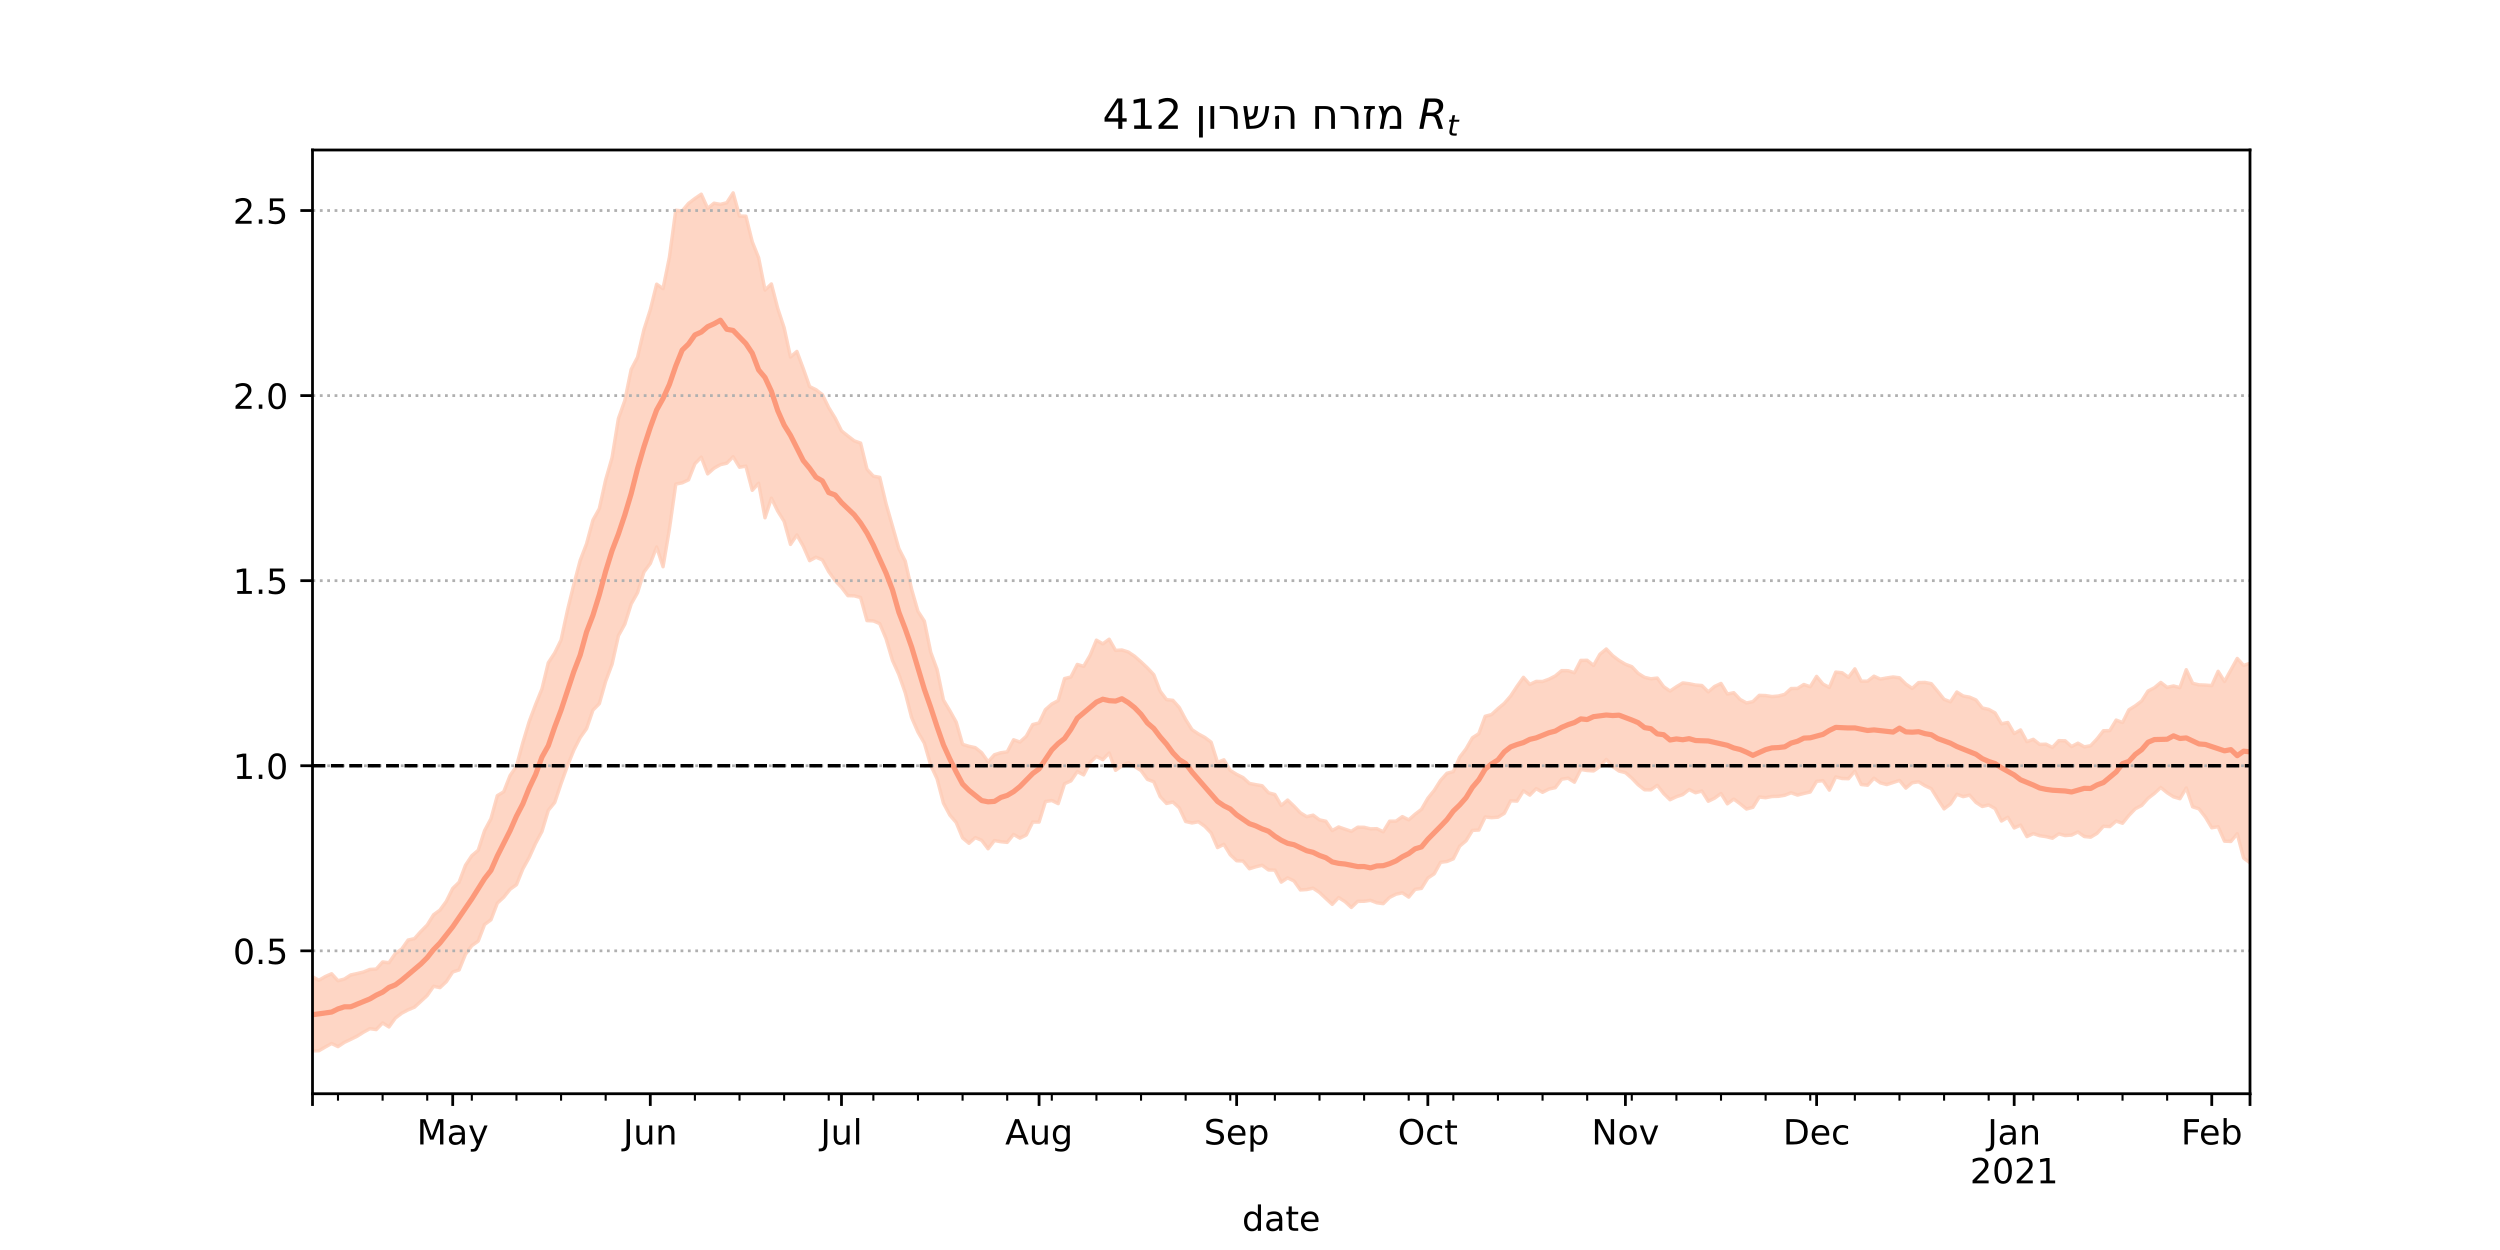 <?xml version="1.0" encoding="utf-8" standalone="no"?>
<!DOCTYPE svg PUBLIC "-//W3C//DTD SVG 1.1//EN"
  "http://www.w3.org/Graphics/SVG/1.1/DTD/svg11.dtd">
<!-- Created with matplotlib (https://matplotlib.org/) -->
<svg height="360pt" version="1.1" viewBox="0 0 720 360" width="720pt" xmlns="http://www.w3.org/2000/svg" xmlns:xlink="http://www.w3.org/1999/xlink">
 <defs>
  <style type="text/css">*{stroke-linecap:butt;stroke-linejoin:round;}</style>
 </defs>
 <g id="figure_1">
  <g id="patch_1">
   <path d="M 0 360 
L 720 360 
L 720 0 
L 0 0 
z
" style="fill:#ffffff;"/>
  </g>
  <g id="axes_1">
   <g id="patch_2">
    <path d="M 90 315 
L 648 315 
L 648 43.2 
L 90 43.2 
z
" style="fill:#ffffff;"/>
   </g>
   <g id="PolyCollection_1">
    <defs>
     <path d="M 90 -57.355 
L 90 -78.697 
L 91.836 -77.665 
L 93.671 -78.751 
L 95.507 -79.554 
L 97.342 -77.555 
L 99.178 -78.023 
L 101.013 -79.21 
L 102.849 -79.614 
L 104.684 -80.052 
L 106.52 -80.798 
L 108.355 -80.907 
L 110.191 -82.953 
L 112.026 -82.734 
L 113.862 -85.386 
L 115.697 -86.669 
L 117.533 -89.267 
L 119.368 -89.668 
L 121.204 -91.74 
L 123.039 -93.591 
L 124.875 -96.55 
L 126.711 -97.889 
L 128.546 -100.408 
L 130.382 -104.123 
L 132.217 -105.908 
L 134.053 -110.787 
L 135.888 -113.554 
L 137.724 -115.111 
L 139.559 -120.776 
L 141.395 -124.191 
L 143.23 -130.846 
L 145.066 -131.957 
L 146.901 -136.63 
L 148.737 -139.312 
L 150.572 -146.086 
L 152.408 -152.164 
L 154.243 -157.073 
L 156.079 -161.579 
L 157.914 -169.121 
L 159.75 -171.935 
L 161.586 -175.66 
L 163.421 -184.181 
L 165.257 -191.647 
L 167.092 -198.58 
L 168.928 -203.373 
L 170.763 -210.201 
L 172.599 -213.494 
L 174.434 -221.806 
L 176.27 -228.178 
L 178.105 -239.437 
L 179.941 -244.614 
L 181.776 -253.586 
L 183.612 -257.113 
L 185.447 -265.024 
L 187.283 -270.756 
L 189.118 -278.154 
L 190.954 -276.865 
L 192.789 -285.898 
L 194.625 -299.445 
L 196.461 -299.244 
L 198.296 -301.417 
L 200.132 -302.82 
L 201.967 -304.068 
L 203.803 -299.977 
L 205.638 -301.473 
L 207.474 -301.141 
L 209.309 -301.608 
L 211.145 -304.445 
L 212.98 -297.779 
L 214.816 -297.727 
L 216.651 -290.349 
L 218.487 -285.75 
L 220.322 -276.465 
L 222.158 -278.22 
L 223.993 -271.144 
L 225.829 -265.593 
L 227.664 -257.18 
L 229.5 -258.783 
L 231.336 -253.849 
L 233.171 -248.653 
L 235.007 -247.763 
L 236.842 -246.34 
L 238.678 -242.589 
L 240.513 -239.597 
L 242.349 -235.917 
L 244.184 -234.433 
L 246.02 -233.035 
L 247.855 -232.387 
L 249.691 -224.863 
L 251.526 -222.858 
L 253.362 -222.524 
L 255.197 -214.859 
L 257.033 -208.463 
L 258.868 -202.003 
L 260.704 -198.41 
L 262.539 -190.291 
L 264.375 -183.93 
L 266.211 -181.114 
L 268.046 -172.16 
L 269.882 -167.151 
L 271.717 -158.364 
L 273.553 -155.315 
L 275.388 -152.016 
L 277.224 -145.619 
L 279.059 -145.06 
L 280.895 -144.669 
L 282.73 -143.203 
L 284.566 -140.595 
L 286.401 -142.635 
L 288.237 -143.206 
L 290.072 -143.455 
L 291.908 -146.935 
L 293.743 -146.29 
L 295.579 -147.965 
L 297.414 -151.328 
L 299.25 -151.783 
L 301.086 -155.622 
L 302.921 -157.235 
L 304.757 -158.23 
L 306.592 -164.571 
L 308.428 -165.026 
L 310.263 -168.641 
L 312.099 -168.099 
L 313.934 -171.214 
L 315.77 -175.627 
L 317.605 -174.573 
L 319.441 -175.903 
L 321.276 -172.68 
L 323.112 -172.797 
L 324.947 -172.221 
L 326.783 -170.987 
L 328.618 -169.371 
L 330.454 -167.644 
L 332.289 -165.686 
L 334.125 -160.924 
L 335.961 -158.506 
L 337.796 -158.294 
L 339.632 -156.223 
L 341.467 -152.772 
L 343.303 -149.85 
L 345.138 -148.621 
L 346.974 -147.63 
L 348.809 -146.246 
L 350.645 -140.428 
L 352.48 -141.169 
L 354.316 -138.114 
L 356.151 -136.979 
L 357.987 -136.065 
L 359.822 -134.374 
L 361.658 -134.014 
L 363.493 -133.709 
L 365.329 -131.674 
L 367.164 -131.181 
L 369 -128.028 
L 370.836 -129.576 
L 372.671 -127.828 
L 374.507 -125.911 
L 376.342 -124.791 
L 378.178 -125.232 
L 380.013 -123.876 
L 381.849 -123.479 
L 383.684 -120.798 
L 385.52 -121.834 
L 387.355 -121.204 
L 389.191 -120.578 
L 391.026 -121.762 
L 392.862 -121.735 
L 394.697 -121.285 
L 396.533 -121.339 
L 398.368 -120.445 
L 400.204 -123.488 
L 402.039 -123.49 
L 403.875 -124.81 
L 405.711 -123.882 
L 407.546 -125.488 
L 409.382 -126.903 
L 411.217 -130.084 
L 413.053 -132.361 
L 414.888 -135.252 
L 416.724 -137.304 
L 418.559 -137.77 
L 420.395 -141.917 
L 422.23 -144.33 
L 424.066 -147.521 
L 425.901 -148.693 
L 427.737 -153.713 
L 429.572 -154.197 
L 431.408 -155.903 
L 433.243 -157.436 
L 435.079 -159.555 
L 436.914 -162.35 
L 438.75 -164.925 
L 440.586 -162.89 
L 442.421 -163.756 
L 444.257 -163.722 
L 446.092 -164.38 
L 447.928 -165.321 
L 449.763 -166.853 
L 451.599 -166.835 
L 453.434 -166.251 
L 455.27 -169.799 
L 457.105 -169.825 
L 458.941 -168.351 
L 460.776 -171.572 
L 462.612 -173.089 
L 464.447 -171.171 
L 466.283 -169.778 
L 468.118 -168.697 
L 469.954 -167.997 
L 471.789 -166.061 
L 473.625 -164.924 
L 475.461 -164.503 
L 477.296 -164.715 
L 479.132 -162.23 
L 480.967 -160.967 
L 482.803 -162.212 
L 484.638 -163.313 
L 486.474 -163.088 
L 488.309 -162.709 
L 490.145 -162.568 
L 491.98 -160.739 
L 493.816 -162.31 
L 495.651 -163.161 
L 497.487 -160.121 
L 499.322 -160.497 
L 501.158 -158.544 
L 502.993 -157.548 
L 504.829 -157.923 
L 506.664 -159.74 
L 508.5 -159.674 
L 510.336 -159.387 
L 512.171 -159.541 
L 514.007 -160.024 
L 515.842 -161.704 
L 517.678 -161.722 
L 519.513 -162.863 
L 521.349 -162.215 
L 523.184 -165.198 
L 525.02 -162.979 
L 526.855 -162.02 
L 528.691 -166.431 
L 530.526 -166.246 
L 532.362 -164.923 
L 534.197 -167.365 
L 536.033 -163.812 
L 537.868 -163.825 
L 539.704 -165.251 
L 541.539 -164.408 
L 543.375 -164.752 
L 545.211 -165.025 
L 547.046 -164.798 
L 548.882 -162.984 
L 550.717 -161.735 
L 552.553 -163.414 
L 554.388 -163.464 
L 556.224 -163.095 
L 558.059 -160.881 
L 559.895 -158.574 
L 561.73 -157.883 
L 563.566 -160.7 
L 565.401 -159.545 
L 567.237 -159.214 
L 569.072 -158.415 
L 570.908 -156.102 
L 572.743 -155.693 
L 574.579 -154.682 
L 576.414 -151.551 
L 578.25 -151.921 
L 580.086 -148.747 
L 581.921 -149.773 
L 583.757 -146.397 
L 585.592 -147.069 
L 587.428 -145.611 
L 589.263 -145.672 
L 591.099 -144.732 
L 592.934 -146.69 
L 594.77 -146.642 
L 596.605 -144.984 
L 598.441 -145.957 
L 600.276 -144.906 
L 602.112 -145.237 
L 603.947 -147.187 
L 605.783 -149.539 
L 607.618 -149.585 
L 609.454 -152.61 
L 611.289 -151.919 
L 613.125 -155.575 
L 614.961 -156.711 
L 616.796 -158.109 
L 618.632 -160.975 
L 620.467 -161.926 
L 622.303 -163.451 
L 624.138 -162.033 
L 625.974 -162.446 
L 627.809 -161.967 
L 629.645 -167.114 
L 631.48 -163.191 
L 633.316 -162.761 
L 635.151 -162.693 
L 636.987 -162.549 
L 638.822 -166.655 
L 640.658 -163.747 
L 642.493 -167.049 
L 644.329 -170.36 
L 646.164 -168.348 
L 648 -168.97 
L 649.836 -171.982 
L 651.671 -171.4 
L 653.507 -172.324 
L 655.342 -177.028 
L 657.178 -181.477 
L 659.013 -180.342 
L 660.849 -177.985 
L 662.684 -181.008 
L 662.684 -101.821 
L 662.684 -101.821 
L 660.849 -100.063 
L 659.013 -105.941 
L 657.178 -108.324 
L 655.342 -106.351 
L 653.507 -104.368 
L 651.671 -106.999 
L 649.836 -111.548 
L 648 -111.515 
L 646.164 -112.881 
L 644.329 -119.867 
L 642.493 -117.66 
L 640.658 -117.75 
L 638.822 -121.914 
L 636.987 -121.605 
L 635.151 -124.677 
L 633.316 -127.05 
L 631.48 -127.64 
L 629.645 -133.066 
L 627.809 -129.969 
L 625.974 -130.514 
L 624.138 -131.699 
L 622.303 -133.198 
L 620.467 -131.502 
L 618.632 -130.074 
L 616.796 -128.024 
L 614.961 -127.075 
L 613.125 -125.165 
L 611.289 -122.902 
L 609.454 -123.525 
L 607.618 -121.948 
L 605.783 -122.038 
L 603.947 -119.997 
L 602.112 -118.892 
L 600.276 -119.086 
L 598.441 -120.385 
L 596.605 -119.498 
L 594.77 -119.359 
L 592.934 -119.858 
L 591.099 -118.597 
L 589.263 -119.048 
L 587.428 -119.319 
L 585.592 -119.92 
L 583.757 -119.065 
L 581.921 -122.365 
L 580.086 -121.548 
L 578.25 -124.618 
L 576.414 -123.54 
L 574.579 -127.141 
L 572.743 -128.166 
L 570.908 -127.728 
L 569.072 -128.914 
L 567.237 -131.001 
L 565.401 -130.565 
L 563.566 -131.255 
L 561.73 -128.439 
L 559.895 -127.045 
L 558.059 -129.907 
L 556.224 -132.861 
L 554.388 -133.718 
L 552.553 -134.851 
L 550.717 -134.565 
L 548.882 -133.029 
L 547.046 -135.241 
L 545.211 -134.635 
L 543.375 -134.044 
L 541.539 -134.547 
L 539.704 -135.863 
L 537.868 -133.863 
L 536.033 -134.059 
L 534.197 -137.902 
L 532.362 -135.731 
L 530.526 -135.795 
L 528.691 -136.254 
L 526.855 -132.446 
L 525.02 -135.166 
L 523.184 -134.972 
L 521.349 -131.903 
L 519.513 -131.483 
L 517.678 -131.014 
L 515.842 -131.686 
L 514.007 -130.964 
L 512.171 -130.658 
L 510.336 -130.615 
L 508.5 -130.26 
L 506.664 -130.455 
L 504.829 -127.493 
L 502.993 -127.003 
L 501.158 -128.507 
L 499.322 -129.866 
L 497.487 -128.5 
L 495.651 -131.462 
L 493.816 -130.132 
L 491.98 -129.239 
L 490.145 -132.174 
L 488.309 -131.689 
L 486.474 -132.616 
L 484.638 -131.16 
L 482.803 -130.542 
L 480.967 -129.675 
L 479.132 -131.466 
L 477.296 -133.819 
L 475.461 -132.517 
L 473.625 -132.541 
L 471.789 -133.984 
L 469.954 -135.895 
L 468.118 -137.483 
L 466.283 -137.936 
L 464.447 -139.229 
L 462.612 -141.299 
L 460.776 -139.225 
L 458.941 -137.966 
L 457.105 -138.097 
L 455.27 -138.392 
L 453.434 -134.73 
L 451.599 -135.873 
L 449.763 -135.598 
L 447.928 -133.155 
L 446.092 -132.759 
L 444.257 -131.819 
L 442.421 -132.881 
L 440.586 -131.015 
L 438.75 -132.234 
L 436.914 -129.29 
L 435.079 -129.38 
L 433.243 -125.767 
L 431.408 -124.647 
L 429.572 -124.51 
L 427.737 -124.721 
L 425.901 -120.95 
L 424.066 -120.854 
L 422.23 -117.869 
L 420.395 -116.312 
L 418.559 -112.667 
L 416.724 -111.89 
L 414.888 -111.664 
L 413.053 -108.347 
L 411.217 -107.122 
L 409.382 -104.145 
L 407.546 -103.867 
L 405.711 -101.638 
L 403.875 -102.874 
L 402.039 -102.468 
L 400.204 -101.553 
L 398.368 -99.742 
L 396.533 -100 
L 394.697 -100.699 
L 392.862 -100.437 
L 391.026 -100.413 
L 389.191 -98.656 
L 387.355 -100.341 
L 385.52 -101.503 
L 383.684 -99.546 
L 381.849 -101.236 
L 380.013 -102.967 
L 378.178 -104.203 
L 376.342 -103.814 
L 374.507 -103.7 
L 372.671 -106.284 
L 370.836 -107.178 
L 369 -105.951 
L 367.164 -109.421 
L 365.329 -109.455 
L 363.493 -110.803 
L 361.658 -110.364 
L 359.822 -109.799 
L 357.987 -112.028 
L 356.151 -112.106 
L 354.316 -113.829 
L 352.48 -116.822 
L 350.645 -115.903 
L 348.809 -120.109 
L 346.974 -122.026 
L 345.138 -123.337 
L 343.303 -122.986 
L 341.467 -123.406 
L 339.632 -127.337 
L 337.796 -129.016 
L 335.961 -128.608 
L 334.125 -130.583 
L 332.289 -134.864 
L 330.454 -135.545 
L 328.618 -138.076 
L 326.783 -139.227 
L 324.947 -140.333 
L 323.112 -139.432 
L 321.276 -138.149 
L 319.441 -143.134 
L 317.605 -141.215 
L 315.77 -142.157 
L 313.934 -140.408 
L 312.099 -136.838 
L 310.263 -137.772 
L 308.428 -135.101 
L 306.592 -134.289 
L 304.757 -128.554 
L 302.921 -129.454 
L 301.086 -129.161 
L 299.25 -123.243 
L 297.414 -123.256 
L 295.579 -119.538 
L 293.743 -118.625 
L 291.908 -119.675 
L 290.072 -117.404 
L 288.237 -117.589 
L 286.401 -117.922 
L 284.566 -115.562 
L 282.73 -117.986 
L 280.895 -118.769 
L 279.059 -117.138 
L 277.224 -118.685 
L 275.388 -123.119 
L 273.553 -125.251 
L 271.717 -128.686 
L 269.882 -135.684 
L 268.046 -139.628 
L 266.211 -145.978 
L 264.375 -149.148 
L 262.539 -153.377 
L 260.704 -160.513 
L 258.868 -165.756 
L 257.033 -169.818 
L 255.197 -176.022 
L 253.362 -180.405 
L 251.526 -181.185 
L 249.691 -181.268 
L 247.855 -187.916 
L 246.02 -188.4 
L 244.184 -188.454 
L 242.349 -190.859 
L 240.513 -192.806 
L 238.678 -195.368 
L 236.842 -198.753 
L 235.007 -199.524 
L 233.171 -198.528 
L 231.336 -202.697 
L 229.5 -205.925 
L 227.664 -203.218 
L 225.829 -209.845 
L 223.993 -212.793 
L 222.158 -216.522 
L 220.322 -210.882 
L 218.487 -220.824 
L 216.651 -218.794 
L 214.816 -225.751 
L 212.98 -225.446 
L 211.145 -228.461 
L 209.309 -226.6 
L 207.474 -226.18 
L 205.638 -225.148 
L 203.803 -223.526 
L 201.967 -228.33 
L 200.132 -226.445 
L 198.296 -221.812 
L 196.461 -220.947 
L 194.625 -220.59 
L 192.789 -207.651 
L 190.954 -196.787 
L 189.118 -202.459 
L 187.283 -197.726 
L 185.447 -195.247 
L 183.612 -189.319 
L 181.776 -186.044 
L 179.941 -180.237 
L 178.105 -176.915 
L 176.27 -168.697 
L 174.434 -163.804 
L 172.599 -157.335 
L 170.763 -155.486 
L 168.928 -150.161 
L 167.092 -147.581 
L 165.257 -143.968 
L 163.421 -139.418 
L 161.586 -134.331 
L 159.75 -128.877 
L 157.914 -126.637 
L 156.079 -120.548 
L 154.243 -117.115 
L 152.408 -113.055 
L 150.572 -109.75 
L 148.737 -105.213 
L 146.901 -103.882 
L 145.066 -101.595 
L 143.23 -99.904 
L 141.395 -95.11 
L 139.559 -93.745 
L 137.724 -88.971 
L 135.888 -87.671 
L 134.053 -85.169 
L 132.217 -80.662 
L 130.382 -80.078 
L 128.546 -77.294 
L 126.711 -75.562 
L 124.875 -75.941 
L 123.039 -73.314 
L 121.204 -71.612 
L 119.368 -69.937 
L 117.533 -69.173 
L 115.697 -68.207 
L 113.862 -66.803 
L 112.026 -64.241 
L 110.191 -65.39 
L 108.355 -63.484 
L 106.52 -63.745 
L 104.684 -62.729 
L 102.849 -61.569 
L 101.013 -60.669 
L 99.178 -59.798 
L 97.342 -58.579 
L 95.507 -59.473 
L 93.671 -58.454 
L 91.836 -57.386 
L 90 -57.355 
z
" id="m1bc4220906" style="stroke:#fdcbb6;stroke-opacity:0.8;"/>
    </defs>
    <g clip-path="url(#p704e5725d4)">
     <use style="fill:#fdcbb6;fill-opacity:0.8;stroke:#fdcbb6;stroke-opacity:0.8;" x="0" xlink:href="#m1bc4220906" y="360"/>
    </g>
   </g>
   <g id="matplotlib.axis_1">
    <g id="xtick_1">
     <g id="line2d_1">
      <defs>
       <path d="M 0 0 
L 0 3.5 
" id="mb1d238c3ee" style="stroke:#000000;stroke-width:0.8;"/>
      </defs>
      <g>
       <use style="stroke:#000000;stroke-width:0.8;" x="90" xlink:href="#mb1d238c3ee" y="315"/>
      </g>
     </g>
    </g>
    <g id="xtick_2">
     <g id="line2d_2">
      <g>
       <use style="stroke:#000000;stroke-width:0.8;" x="130.382" xlink:href="#mb1d238c3ee" y="315"/>
      </g>
     </g>
     <g id="text_1">
      <!-- May -->
      <g transform="translate(120.044 329.598)scale(0.1 -0.1)">
       <defs>
        <path d="M 9.812 72.906 
L 24.516 72.906 
L 43.109 23.297 
L 61.812 72.906 
L 76.516 72.906 
L 76.516 0 
L 66.891 0 
L 66.891 64.016 
L 48.094 14.016 
L 38.188 14.016 
L 19.391 64.016 
L 19.391 0 
L 9.812 0 
z
" id="DejaVuSans-77"/>
        <path d="M 34.281 27.484 
Q 23.391 27.484 19.188 25 
Q 14.984 22.516 14.984 16.5 
Q 14.984 11.719 18.141 8.906 
Q 21.297 6.109 26.703 6.109 
Q 34.188 6.109 38.703 11.406 
Q 43.219 16.703 43.219 25.484 
L 43.219 27.484 
z
M 52.203 31.203 
L 52.203 0 
L 43.219 0 
L 43.219 8.297 
Q 40.141 3.328 35.547 0.953 
Q 30.953 -1.422 24.312 -1.422 
Q 15.922 -1.422 10.953 3.297 
Q 6 8.016 6 15.922 
Q 6 25.141 12.172 29.828 
Q 18.359 34.516 30.609 34.516 
L 43.219 34.516 
L 43.219 35.406 
Q 43.219 41.609 39.141 45 
Q 35.062 48.391 27.688 48.391 
Q 23 48.391 18.547 47.266 
Q 14.109 46.141 10.016 43.891 
L 10.016 52.203 
Q 14.938 54.109 19.578 55.047 
Q 24.219 56 28.609 56 
Q 40.484 56 46.344 49.844 
Q 52.203 43.703 52.203 31.203 
z
" id="DejaVuSans-97"/>
        <path d="M 32.172 -5.078 
Q 28.375 -14.844 24.75 -17.812 
Q 21.141 -20.797 15.094 -20.797 
L 7.906 -20.797 
L 7.906 -13.281 
L 13.188 -13.281 
Q 16.891 -13.281 18.938 -11.516 
Q 21 -9.766 23.484 -3.219 
L 25.094 0.875 
L 2.984 54.688 
L 12.5 54.688 
L 29.594 11.922 
L 46.688 54.688 
L 56.203 54.688 
z
" id="DejaVuSans-121"/>
       </defs>
       <use xlink:href="#DejaVuSans-77"/>
       <use x="86.279" xlink:href="#DejaVuSans-97"/>
       <use x="147.559" xlink:href="#DejaVuSans-121"/>
      </g>
     </g>
    </g>
    <g id="xtick_3">
     <g id="line2d_3">
      <g>
       <use style="stroke:#000000;stroke-width:0.8;" x="187.283" xlink:href="#mb1d238c3ee" y="315"/>
      </g>
     </g>
     <g id="text_2">
      <!-- Jun -->
      <g transform="translate(179.47 329.598)scale(0.1 -0.1)">
       <defs>
        <path d="M 9.812 72.906 
L 19.672 72.906 
L 19.672 5.078 
Q 19.672 -8.109 14.672 -14.062 
Q 9.672 -20.016 -1.422 -20.016 
L -5.172 -20.016 
L -5.172 -11.719 
L -2.094 -11.719 
Q 4.438 -11.719 7.125 -8.047 
Q 9.812 -4.391 9.812 5.078 
z
" id="DejaVuSans-74"/>
        <path d="M 8.5 21.578 
L 8.5 54.688 
L 17.484 54.688 
L 17.484 21.922 
Q 17.484 14.156 20.5 10.266 
Q 23.531 6.391 29.594 6.391 
Q 36.859 6.391 41.078 11.031 
Q 45.312 15.672 45.312 23.688 
L 45.312 54.688 
L 54.297 54.688 
L 54.297 0 
L 45.312 0 
L 45.312 8.406 
Q 42.047 3.422 37.719 1 
Q 33.406 -1.422 27.688 -1.422 
Q 18.266 -1.422 13.375 4.438 
Q 8.5 10.297 8.5 21.578 
z
M 31.109 56 
z
" id="DejaVuSans-117"/>
        <path d="M 54.891 33.016 
L 54.891 0 
L 45.906 0 
L 45.906 32.719 
Q 45.906 40.484 42.875 44.328 
Q 39.844 48.188 33.797 48.188 
Q 26.516 48.188 22.312 43.547 
Q 18.109 38.922 18.109 30.906 
L 18.109 0 
L 9.078 0 
L 9.078 54.688 
L 18.109 54.688 
L 18.109 46.188 
Q 21.344 51.125 25.703 53.562 
Q 30.078 56 35.797 56 
Q 45.219 56 50.047 50.172 
Q 54.891 44.344 54.891 33.016 
z
" id="DejaVuSans-110"/>
       </defs>
       <use xlink:href="#DejaVuSans-74"/>
       <use x="29.492" xlink:href="#DejaVuSans-117"/>
       <use x="92.871" xlink:href="#DejaVuSans-110"/>
      </g>
     </g>
    </g>
    <g id="xtick_4">
     <g id="line2d_4">
      <g>
       <use style="stroke:#000000;stroke-width:0.8;" x="242.349" xlink:href="#mb1d238c3ee" y="315"/>
      </g>
     </g>
     <g id="text_3">
      <!-- Jul -->
      <g transform="translate(236.316 329.598)scale(0.1 -0.1)">
       <defs>
        <path d="M 9.422 75.984 
L 18.406 75.984 
L 18.406 0 
L 9.422 0 
z
" id="DejaVuSans-108"/>
       </defs>
       <use xlink:href="#DejaVuSans-74"/>
       <use x="29.492" xlink:href="#DejaVuSans-117"/>
       <use x="92.871" xlink:href="#DejaVuSans-108"/>
      </g>
     </g>
    </g>
    <g id="xtick_5">
     <g id="line2d_5">
      <g>
       <use style="stroke:#000000;stroke-width:0.8;" x="299.25" xlink:href="#mb1d238c3ee" y="315"/>
      </g>
     </g>
     <g id="text_4">
      <!-- Aug -->
      <g transform="translate(289.487 329.598)scale(0.1 -0.1)">
       <defs>
        <path d="M 34.188 63.188 
L 20.797 26.906 
L 47.609 26.906 
z
M 28.609 72.906 
L 39.797 72.906 
L 67.578 0 
L 57.328 0 
L 50.688 18.703 
L 17.828 18.703 
L 11.188 0 
L 0.781 0 
z
" id="DejaVuSans-65"/>
        <path d="M 45.406 27.984 
Q 45.406 37.75 41.375 43.109 
Q 37.359 48.484 30.078 48.484 
Q 22.859 48.484 18.828 43.109 
Q 14.797 37.75 14.797 27.984 
Q 14.797 18.266 18.828 12.891 
Q 22.859 7.516 30.078 7.516 
Q 37.359 7.516 41.375 12.891 
Q 45.406 18.266 45.406 27.984 
z
M 54.391 6.781 
Q 54.391 -7.172 48.188 -13.984 
Q 42 -20.797 29.203 -20.797 
Q 24.469 -20.797 20.266 -20.094 
Q 16.062 -19.391 12.109 -17.922 
L 12.109 -9.188 
Q 16.062 -11.328 19.922 -12.344 
Q 23.781 -13.375 27.781 -13.375 
Q 36.625 -13.375 41.016 -8.766 
Q 45.406 -4.156 45.406 5.172 
L 45.406 9.625 
Q 42.625 4.781 38.281 2.391 
Q 33.938 0 27.875 0 
Q 17.828 0 11.672 7.656 
Q 5.516 15.328 5.516 27.984 
Q 5.516 40.672 11.672 48.328 
Q 17.828 56 27.875 56 
Q 33.938 56 38.281 53.609 
Q 42.625 51.219 45.406 46.391 
L 45.406 54.688 
L 54.391 54.688 
z
" id="DejaVuSans-103"/>
       </defs>
       <use xlink:href="#DejaVuSans-65"/>
       <use x="68.408" xlink:href="#DejaVuSans-117"/>
       <use x="131.787" xlink:href="#DejaVuSans-103"/>
      </g>
     </g>
    </g>
    <g id="xtick_6">
     <g id="line2d_6">
      <g>
       <use style="stroke:#000000;stroke-width:0.8;" x="356.151" xlink:href="#mb1d238c3ee" y="315"/>
      </g>
     </g>
     <g id="text_5">
      <!-- Sep -->
      <g transform="translate(346.726 329.598)scale(0.1 -0.1)">
       <defs>
        <path d="M 53.516 70.516 
L 53.516 60.891 
Q 47.906 63.578 42.922 64.891 
Q 37.938 66.219 33.297 66.219 
Q 25.25 66.219 20.875 63.094 
Q 16.5 59.969 16.5 54.203 
Q 16.5 49.359 19.406 46.891 
Q 22.312 44.438 30.422 42.922 
L 36.375 41.703 
Q 47.406 39.594 52.656 34.297 
Q 57.906 29 57.906 20.125 
Q 57.906 9.516 50.797 4.047 
Q 43.703 -1.422 29.984 -1.422 
Q 24.812 -1.422 18.969 -0.25 
Q 13.141 0.922 6.891 3.219 
L 6.891 13.375 
Q 12.891 10.016 18.656 8.297 
Q 24.422 6.594 29.984 6.594 
Q 38.422 6.594 43.016 9.906 
Q 47.609 13.234 47.609 19.391 
Q 47.609 24.75 44.312 27.781 
Q 41.016 30.812 33.5 32.328 
L 27.484 33.5 
Q 16.453 35.688 11.516 40.375 
Q 6.594 45.062 6.594 53.422 
Q 6.594 63.094 13.406 68.656 
Q 20.219 74.219 32.172 74.219 
Q 37.312 74.219 42.625 73.281 
Q 47.953 72.359 53.516 70.516 
z
" id="DejaVuSans-83"/>
        <path d="M 56.203 29.594 
L 56.203 25.203 
L 14.891 25.203 
Q 15.484 15.922 20.484 11.062 
Q 25.484 6.203 34.422 6.203 
Q 39.594 6.203 44.453 7.469 
Q 49.312 8.734 54.109 11.281 
L 54.109 2.781 
Q 49.266 0.734 44.188 -0.344 
Q 39.109 -1.422 33.891 -1.422 
Q 20.797 -1.422 13.156 6.188 
Q 5.516 13.812 5.516 26.812 
Q 5.516 40.234 12.766 48.109 
Q 20.016 56 32.328 56 
Q 43.359 56 49.781 48.891 
Q 56.203 41.797 56.203 29.594 
z
M 47.219 32.234 
Q 47.125 39.594 43.094 43.984 
Q 39.062 48.391 32.422 48.391 
Q 24.906 48.391 20.391 44.141 
Q 15.875 39.891 15.188 32.172 
z
" id="DejaVuSans-101"/>
        <path d="M 18.109 8.203 
L 18.109 -20.797 
L 9.078 -20.797 
L 9.078 54.688 
L 18.109 54.688 
L 18.109 46.391 
Q 20.953 51.266 25.266 53.625 
Q 29.594 56 35.594 56 
Q 45.562 56 51.781 48.094 
Q 58.016 40.188 58.016 27.297 
Q 58.016 14.406 51.781 6.484 
Q 45.562 -1.422 35.594 -1.422 
Q 29.594 -1.422 25.266 0.953 
Q 20.953 3.328 18.109 8.203 
z
M 48.688 27.297 
Q 48.688 37.203 44.609 42.844 
Q 40.531 48.484 33.406 48.484 
Q 26.266 48.484 22.188 42.844 
Q 18.109 37.203 18.109 27.297 
Q 18.109 17.391 22.188 11.75 
Q 26.266 6.109 33.406 6.109 
Q 40.531 6.109 44.609 11.75 
Q 48.688 17.391 48.688 27.297 
z
" id="DejaVuSans-112"/>
       </defs>
       <use xlink:href="#DejaVuSans-83"/>
       <use x="63.477" xlink:href="#DejaVuSans-101"/>
       <use x="125" xlink:href="#DejaVuSans-112"/>
      </g>
     </g>
    </g>
    <g id="xtick_7">
     <g id="line2d_7">
      <g>
       <use style="stroke:#000000;stroke-width:0.8;" x="411.217" xlink:href="#mb1d238c3ee" y="315"/>
      </g>
     </g>
     <g id="text_6">
      <!-- Oct -->
      <g transform="translate(402.572 329.598)scale(0.1 -0.1)">
       <defs>
        <path d="M 39.406 66.219 
Q 28.656 66.219 22.328 58.203 
Q 16.016 50.203 16.016 36.375 
Q 16.016 22.609 22.328 14.594 
Q 28.656 6.594 39.406 6.594 
Q 50.141 6.594 56.422 14.594 
Q 62.703 22.609 62.703 36.375 
Q 62.703 50.203 56.422 58.203 
Q 50.141 66.219 39.406 66.219 
z
M 39.406 74.219 
Q 54.734 74.219 63.906 63.938 
Q 73.094 53.656 73.094 36.375 
Q 73.094 19.141 63.906 8.859 
Q 54.734 -1.422 39.406 -1.422 
Q 24.031 -1.422 14.812 8.828 
Q 5.609 19.094 5.609 36.375 
Q 5.609 53.656 14.812 63.938 
Q 24.031 74.219 39.406 74.219 
z
" id="DejaVuSans-79"/>
        <path d="M 48.781 52.594 
L 48.781 44.188 
Q 44.969 46.297 41.141 47.344 
Q 37.312 48.391 33.406 48.391 
Q 24.656 48.391 19.812 42.844 
Q 14.984 37.312 14.984 27.297 
Q 14.984 17.281 19.812 11.734 
Q 24.656 6.203 33.406 6.203 
Q 37.312 6.203 41.141 7.25 
Q 44.969 8.297 48.781 10.406 
L 48.781 2.094 
Q 45.016 0.344 40.984 -0.531 
Q 36.969 -1.422 32.422 -1.422 
Q 20.062 -1.422 12.781 6.344 
Q 5.516 14.109 5.516 27.297 
Q 5.516 40.672 12.859 48.328 
Q 20.219 56 33.016 56 
Q 37.156 56 41.109 55.141 
Q 45.062 54.297 48.781 52.594 
z
" id="DejaVuSans-99"/>
        <path d="M 18.312 70.219 
L 18.312 54.688 
L 36.812 54.688 
L 36.812 47.703 
L 18.312 47.703 
L 18.312 18.016 
Q 18.312 11.328 20.141 9.422 
Q 21.969 7.516 27.594 7.516 
L 36.812 7.516 
L 36.812 0 
L 27.594 0 
Q 17.188 0 13.234 3.875 
Q 9.281 7.766 9.281 18.016 
L 9.281 47.703 
L 2.688 47.703 
L 2.688 54.688 
L 9.281 54.688 
L 9.281 70.219 
z
" id="DejaVuSans-116"/>
       </defs>
       <use xlink:href="#DejaVuSans-79"/>
       <use x="78.711" xlink:href="#DejaVuSans-99"/>
       <use x="133.691" xlink:href="#DejaVuSans-116"/>
      </g>
     </g>
    </g>
    <g id="xtick_8">
     <g id="line2d_8">
      <g>
       <use style="stroke:#000000;stroke-width:0.8;" x="468.118" xlink:href="#mb1d238c3ee" y="315"/>
      </g>
     </g>
     <g id="text_7">
      <!-- Nov -->
      <g transform="translate(458.359 329.598)scale(0.1 -0.1)">
       <defs>
        <path d="M 9.812 72.906 
L 23.094 72.906 
L 55.422 11.922 
L 55.422 72.906 
L 64.984 72.906 
L 64.984 0 
L 51.703 0 
L 19.391 60.984 
L 19.391 0 
L 9.812 0 
z
" id="DejaVuSans-78"/>
        <path d="M 30.609 48.391 
Q 23.391 48.391 19.188 42.75 
Q 14.984 37.109 14.984 27.297 
Q 14.984 17.484 19.156 11.844 
Q 23.344 6.203 30.609 6.203 
Q 37.797 6.203 41.984 11.859 
Q 46.188 17.531 46.188 27.297 
Q 46.188 37.016 41.984 42.703 
Q 37.797 48.391 30.609 48.391 
z
M 30.609 56 
Q 42.328 56 49.016 48.375 
Q 55.719 40.766 55.719 27.297 
Q 55.719 13.875 49.016 6.219 
Q 42.328 -1.422 30.609 -1.422 
Q 18.844 -1.422 12.172 6.219 
Q 5.516 13.875 5.516 27.297 
Q 5.516 40.766 12.172 48.375 
Q 18.844 56 30.609 56 
z
" id="DejaVuSans-111"/>
        <path d="M 2.984 54.688 
L 12.5 54.688 
L 29.594 8.797 
L 46.688 54.688 
L 56.203 54.688 
L 35.688 0 
L 23.484 0 
z
" id="DejaVuSans-118"/>
       </defs>
       <use xlink:href="#DejaVuSans-78"/>
       <use x="74.805" xlink:href="#DejaVuSans-111"/>
       <use x="135.986" xlink:href="#DejaVuSans-118"/>
      </g>
     </g>
    </g>
    <g id="xtick_9">
     <g id="line2d_9">
      <g>
       <use style="stroke:#000000;stroke-width:0.8;" x="523.184" xlink:href="#mb1d238c3ee" y="315"/>
      </g>
     </g>
     <g id="text_8">
      <!-- Dec -->
      <g transform="translate(513.508 329.598)scale(0.1 -0.1)">
       <defs>
        <path d="M 19.672 64.797 
L 19.672 8.109 
L 31.594 8.109 
Q 46.688 8.109 53.688 14.938 
Q 60.688 21.781 60.688 36.531 
Q 60.688 51.172 53.688 57.984 
Q 46.688 64.797 31.594 64.797 
z
M 9.812 72.906 
L 30.078 72.906 
Q 51.266 72.906 61.172 64.094 
Q 71.094 55.281 71.094 36.531 
Q 71.094 17.672 61.125 8.828 
Q 51.172 0 30.078 0 
L 9.812 0 
z
" id="DejaVuSans-68"/>
       </defs>
       <use xlink:href="#DejaVuSans-68"/>
       <use x="77.002" xlink:href="#DejaVuSans-101"/>
       <use x="138.525" xlink:href="#DejaVuSans-99"/>
      </g>
     </g>
    </g>
    <g id="xtick_10">
     <g id="line2d_10">
      <g>
       <use style="stroke:#000000;stroke-width:0.8;" x="580.086" xlink:href="#mb1d238c3ee" y="315"/>
      </g>
     </g>
     <g id="text_9">
      <!-- Jan -->
      <g transform="translate(572.378 329.598)scale(0.1 -0.1)">
       <use xlink:href="#DejaVuSans-74"/>
       <use x="29.492" xlink:href="#DejaVuSans-97"/>
       <use x="90.771" xlink:href="#DejaVuSans-110"/>
      </g>
      <!-- 2021 -->
      <g transform="translate(567.361 340.796)scale(0.1 -0.1)">
       <defs>
        <path d="M 19.188 8.297 
L 53.609 8.297 
L 53.609 0 
L 7.328 0 
L 7.328 8.297 
Q 12.938 14.109 22.625 23.891 
Q 32.328 33.688 34.812 36.531 
Q 39.547 41.844 41.422 45.531 
Q 43.312 49.219 43.312 52.781 
Q 43.312 58.594 39.234 62.25 
Q 35.156 65.922 28.609 65.922 
Q 23.969 65.922 18.812 64.312 
Q 13.672 62.703 7.812 59.422 
L 7.812 69.391 
Q 13.766 71.781 18.938 73 
Q 24.125 74.219 28.422 74.219 
Q 39.75 74.219 46.484 68.547 
Q 53.219 62.891 53.219 53.422 
Q 53.219 48.922 51.531 44.891 
Q 49.859 40.875 45.406 35.406 
Q 44.188 33.984 37.641 27.219 
Q 31.109 20.453 19.188 8.297 
z
" id="DejaVuSans-50"/>
        <path d="M 31.781 66.406 
Q 24.172 66.406 20.328 58.906 
Q 16.5 51.422 16.5 36.375 
Q 16.5 21.391 20.328 13.891 
Q 24.172 6.391 31.781 6.391 
Q 39.453 6.391 43.281 13.891 
Q 47.125 21.391 47.125 36.375 
Q 47.125 51.422 43.281 58.906 
Q 39.453 66.406 31.781 66.406 
z
M 31.781 74.219 
Q 44.047 74.219 50.516 64.516 
Q 56.984 54.828 56.984 36.375 
Q 56.984 17.969 50.516 8.266 
Q 44.047 -1.422 31.781 -1.422 
Q 19.531 -1.422 13.062 8.266 
Q 6.594 17.969 6.594 36.375 
Q 6.594 54.828 13.062 64.516 
Q 19.531 74.219 31.781 74.219 
z
" id="DejaVuSans-48"/>
        <path d="M 12.406 8.297 
L 28.516 8.297 
L 28.516 63.922 
L 10.984 60.406 
L 10.984 69.391 
L 28.422 72.906 
L 38.281 72.906 
L 38.281 8.297 
L 54.391 8.297 
L 54.391 0 
L 12.406 0 
z
" id="DejaVuSans-49"/>
       </defs>
       <use xlink:href="#DejaVuSans-50"/>
       <use x="63.623" xlink:href="#DejaVuSans-48"/>
       <use x="127.246" xlink:href="#DejaVuSans-50"/>
       <use x="190.869" xlink:href="#DejaVuSans-49"/>
      </g>
     </g>
    </g>
    <g id="xtick_11">
     <g id="line2d_11">
      <g>
       <use style="stroke:#000000;stroke-width:0.8;" x="636.987" xlink:href="#mb1d238c3ee" y="315"/>
      </g>
     </g>
     <g id="text_10">
      <!-- Feb -->
      <g transform="translate(628.135 329.598)scale(0.1 -0.1)">
       <defs>
        <path d="M 9.812 72.906 
L 51.703 72.906 
L 51.703 64.594 
L 19.672 64.594 
L 19.672 43.109 
L 48.578 43.109 
L 48.578 34.812 
L 19.672 34.812 
L 19.672 0 
L 9.812 0 
z
" id="DejaVuSans-70"/>
        <path d="M 48.688 27.297 
Q 48.688 37.203 44.609 42.844 
Q 40.531 48.484 33.406 48.484 
Q 26.266 48.484 22.188 42.844 
Q 18.109 37.203 18.109 27.297 
Q 18.109 17.391 22.188 11.75 
Q 26.266 6.109 33.406 6.109 
Q 40.531 6.109 44.609 11.75 
Q 48.688 17.391 48.688 27.297 
z
M 18.109 46.391 
Q 20.953 51.266 25.266 53.625 
Q 29.594 56 35.594 56 
Q 45.562 56 51.781 48.094 
Q 58.016 40.188 58.016 27.297 
Q 58.016 14.406 51.781 6.484 
Q 45.562 -1.422 35.594 -1.422 
Q 29.594 -1.422 25.266 0.953 
Q 20.953 3.328 18.109 8.203 
L 18.109 0 
L 9.078 0 
L 9.078 75.984 
L 18.109 75.984 
z
" id="DejaVuSans-98"/>
       </defs>
       <use xlink:href="#DejaVuSans-70"/>
       <use x="52.02" xlink:href="#DejaVuSans-101"/>
       <use x="113.543" xlink:href="#DejaVuSans-98"/>
      </g>
     </g>
    </g>
    <g id="xtick_12">
     <g id="line2d_12">
      <g>
       <use style="stroke:#000000;stroke-width:0.8;" x="648" xlink:href="#mb1d238c3ee" y="315"/>
      </g>
     </g>
    </g>
    <g id="xtick_13">
     <g id="line2d_13">
      <defs>
       <path d="M 0 0 
L 0 2 
" id="m898491ee97" style="stroke:#000000;stroke-width:0.6;"/>
      </defs>
      <g>
       <use style="stroke:#000000;stroke-width:0.6;" x="97.342" xlink:href="#m898491ee97" y="315"/>
      </g>
     </g>
    </g>
    <g id="xtick_14">
     <g id="line2d_14">
      <g>
       <use style="stroke:#000000;stroke-width:0.6;" x="110.191" xlink:href="#m898491ee97" y="315"/>
      </g>
     </g>
    </g>
    <g id="xtick_15">
     <g id="line2d_15">
      <g>
       <use style="stroke:#000000;stroke-width:0.6;" x="123.039" xlink:href="#m898491ee97" y="315"/>
      </g>
     </g>
    </g>
    <g id="xtick_16">
     <g id="line2d_16">
      <g>
       <use style="stroke:#000000;stroke-width:0.6;" x="135.888" xlink:href="#m898491ee97" y="315"/>
      </g>
     </g>
    </g>
    <g id="xtick_17">
     <g id="line2d_17">
      <g>
       <use style="stroke:#000000;stroke-width:0.6;" x="148.737" xlink:href="#m898491ee97" y="315"/>
      </g>
     </g>
    </g>
    <g id="xtick_18">
     <g id="line2d_18">
      <g>
       <use style="stroke:#000000;stroke-width:0.6;" x="161.586" xlink:href="#m898491ee97" y="315"/>
      </g>
     </g>
    </g>
    <g id="xtick_19">
     <g id="line2d_19">
      <g>
       <use style="stroke:#000000;stroke-width:0.6;" x="174.434" xlink:href="#m898491ee97" y="315"/>
      </g>
     </g>
    </g>
    <g id="xtick_20">
     <g id="line2d_20">
      <g>
       <use style="stroke:#000000;stroke-width:0.6;" x="200.132" xlink:href="#m898491ee97" y="315"/>
      </g>
     </g>
    </g>
    <g id="xtick_21">
     <g id="line2d_21">
      <g>
       <use style="stroke:#000000;stroke-width:0.6;" x="212.98" xlink:href="#m898491ee97" y="315"/>
      </g>
     </g>
    </g>
    <g id="xtick_22">
     <g id="line2d_22">
      <g>
       <use style="stroke:#000000;stroke-width:0.6;" x="225.829" xlink:href="#m898491ee97" y="315"/>
      </g>
     </g>
    </g>
    <g id="xtick_23">
     <g id="line2d_23">
      <g>
       <use style="stroke:#000000;stroke-width:0.6;" x="238.678" xlink:href="#m898491ee97" y="315"/>
      </g>
     </g>
    </g>
    <g id="xtick_24">
     <g id="line2d_24">
      <g>
       <use style="stroke:#000000;stroke-width:0.6;" x="251.526" xlink:href="#m898491ee97" y="315"/>
      </g>
     </g>
    </g>
    <g id="xtick_25">
     <g id="line2d_25">
      <g>
       <use style="stroke:#000000;stroke-width:0.6;" x="264.375" xlink:href="#m898491ee97" y="315"/>
      </g>
     </g>
    </g>
    <g id="xtick_26">
     <g id="line2d_26">
      <g>
       <use style="stroke:#000000;stroke-width:0.6;" x="277.224" xlink:href="#m898491ee97" y="315"/>
      </g>
     </g>
    </g>
    <g id="xtick_27">
     <g id="line2d_27">
      <g>
       <use style="stroke:#000000;stroke-width:0.6;" x="290.072" xlink:href="#m898491ee97" y="315"/>
      </g>
     </g>
    </g>
    <g id="xtick_28">
     <g id="line2d_28">
      <g>
       <use style="stroke:#000000;stroke-width:0.6;" x="302.921" xlink:href="#m898491ee97" y="315"/>
      </g>
     </g>
    </g>
    <g id="xtick_29">
     <g id="line2d_29">
      <g>
       <use style="stroke:#000000;stroke-width:0.6;" x="315.77" xlink:href="#m898491ee97" y="315"/>
      </g>
     </g>
    </g>
    <g id="xtick_30">
     <g id="line2d_30">
      <g>
       <use style="stroke:#000000;stroke-width:0.6;" x="328.618" xlink:href="#m898491ee97" y="315"/>
      </g>
     </g>
    </g>
    <g id="xtick_31">
     <g id="line2d_31">
      <g>
       <use style="stroke:#000000;stroke-width:0.6;" x="341.467" xlink:href="#m898491ee97" y="315"/>
      </g>
     </g>
    </g>
    <g id="xtick_32">
     <g id="line2d_32">
      <g>
       <use style="stroke:#000000;stroke-width:0.6;" x="354.316" xlink:href="#m898491ee97" y="315"/>
      </g>
     </g>
    </g>
    <g id="xtick_33">
     <g id="line2d_33">
      <g>
       <use style="stroke:#000000;stroke-width:0.6;" x="367.164" xlink:href="#m898491ee97" y="315"/>
      </g>
     </g>
    </g>
    <g id="xtick_34">
     <g id="line2d_34">
      <g>
       <use style="stroke:#000000;stroke-width:0.6;" x="380.013" xlink:href="#m898491ee97" y="315"/>
      </g>
     </g>
    </g>
    <g id="xtick_35">
     <g id="line2d_35">
      <g>
       <use style="stroke:#000000;stroke-width:0.6;" x="392.862" xlink:href="#m898491ee97" y="315"/>
      </g>
     </g>
    </g>
    <g id="xtick_36">
     <g id="line2d_36">
      <g>
       <use style="stroke:#000000;stroke-width:0.6;" x="405.711" xlink:href="#m898491ee97" y="315"/>
      </g>
     </g>
    </g>
    <g id="xtick_37">
     <g id="line2d_37">
      <g>
       <use style="stroke:#000000;stroke-width:0.6;" x="418.559" xlink:href="#m898491ee97" y="315"/>
      </g>
     </g>
    </g>
    <g id="xtick_38">
     <g id="line2d_38">
      <g>
       <use style="stroke:#000000;stroke-width:0.6;" x="431.408" xlink:href="#m898491ee97" y="315"/>
      </g>
     </g>
    </g>
    <g id="xtick_39">
     <g id="line2d_39">
      <g>
       <use style="stroke:#000000;stroke-width:0.6;" x="444.257" xlink:href="#m898491ee97" y="315"/>
      </g>
     </g>
    </g>
    <g id="xtick_40">
     <g id="line2d_40">
      <g>
       <use style="stroke:#000000;stroke-width:0.6;" x="457.105" xlink:href="#m898491ee97" y="315"/>
      </g>
     </g>
    </g>
    <g id="xtick_41">
     <g id="line2d_41">
      <g>
       <use style="stroke:#000000;stroke-width:0.6;" x="469.954" xlink:href="#m898491ee97" y="315"/>
      </g>
     </g>
    </g>
    <g id="xtick_42">
     <g id="line2d_42">
      <g>
       <use style="stroke:#000000;stroke-width:0.6;" x="482.803" xlink:href="#m898491ee97" y="315"/>
      </g>
     </g>
    </g>
    <g id="xtick_43">
     <g id="line2d_43">
      <g>
       <use style="stroke:#000000;stroke-width:0.6;" x="495.651" xlink:href="#m898491ee97" y="315"/>
      </g>
     </g>
    </g>
    <g id="xtick_44">
     <g id="line2d_44">
      <g>
       <use style="stroke:#000000;stroke-width:0.6;" x="508.5" xlink:href="#m898491ee97" y="315"/>
      </g>
     </g>
    </g>
    <g id="xtick_45">
     <g id="line2d_45">
      <g>
       <use style="stroke:#000000;stroke-width:0.6;" x="521.349" xlink:href="#m898491ee97" y="315"/>
      </g>
     </g>
    </g>
    <g id="xtick_46">
     <g id="line2d_46">
      <g>
       <use style="stroke:#000000;stroke-width:0.6;" x="534.197" xlink:href="#m898491ee97" y="315"/>
      </g>
     </g>
    </g>
    <g id="xtick_47">
     <g id="line2d_47">
      <g>
       <use style="stroke:#000000;stroke-width:0.6;" x="547.046" xlink:href="#m898491ee97" y="315"/>
      </g>
     </g>
    </g>
    <g id="xtick_48">
     <g id="line2d_48">
      <g>
       <use style="stroke:#000000;stroke-width:0.6;" x="559.895" xlink:href="#m898491ee97" y="315"/>
      </g>
     </g>
    </g>
    <g id="xtick_49">
     <g id="line2d_49">
      <g>
       <use style="stroke:#000000;stroke-width:0.6;" x="572.743" xlink:href="#m898491ee97" y="315"/>
      </g>
     </g>
    </g>
    <g id="xtick_50">
     <g id="line2d_50">
      <g>
       <use style="stroke:#000000;stroke-width:0.6;" x="585.592" xlink:href="#m898491ee97" y="315"/>
      </g>
     </g>
    </g>
    <g id="xtick_51">
     <g id="line2d_51">
      <g>
       <use style="stroke:#000000;stroke-width:0.6;" x="598.441" xlink:href="#m898491ee97" y="315"/>
      </g>
     </g>
    </g>
    <g id="xtick_52">
     <g id="line2d_52">
      <g>
       <use style="stroke:#000000;stroke-width:0.6;" x="611.289" xlink:href="#m898491ee97" y="315"/>
      </g>
     </g>
    </g>
    <g id="xtick_53">
     <g id="line2d_53">
      <g>
       <use style="stroke:#000000;stroke-width:0.6;" x="624.138" xlink:href="#m898491ee97" y="315"/>
      </g>
     </g>
    </g>
    <g id="text_11">
     <!-- date -->
     <g transform="translate(357.725 354.474)scale(0.1 -0.1)">
      <defs>
       <path d="M 45.406 46.391 
L 45.406 75.984 
L 54.391 75.984 
L 54.391 0 
L 45.406 0 
L 45.406 8.203 
Q 42.578 3.328 38.25 0.953 
Q 33.938 -1.422 27.875 -1.422 
Q 17.969 -1.422 11.734 6.484 
Q 5.516 14.406 5.516 27.297 
Q 5.516 40.188 11.734 48.094 
Q 17.969 56 27.875 56 
Q 33.938 56 38.25 53.625 
Q 42.578 51.266 45.406 46.391 
z
M 14.797 27.297 
Q 14.797 17.391 18.875 11.75 
Q 22.953 6.109 30.078 6.109 
Q 37.203 6.109 41.297 11.75 
Q 45.406 17.391 45.406 27.297 
Q 45.406 37.203 41.297 42.844 
Q 37.203 48.484 30.078 48.484 
Q 22.953 48.484 18.875 42.844 
Q 14.797 37.203 14.797 27.297 
z
" id="DejaVuSans-100"/>
      </defs>
      <use xlink:href="#DejaVuSans-100"/>
      <use x="63.477" xlink:href="#DejaVuSans-97"/>
      <use x="124.756" xlink:href="#DejaVuSans-116"/>
      <use x="163.965" xlink:href="#DejaVuSans-101"/>
     </g>
    </g>
   </g>
   <g id="matplotlib.axis_2">
    <g id="ytick_1">
     <g id="line2d_54">
      <path clip-path="url(#p704e5725d4)" d="M 90 273.837 
L 648 273.837 
" style="fill:none;stroke:#b0b0b0;stroke-dasharray:0.8,1.32;stroke-dashoffset:0;stroke-width:0.8;"/>
     </g>
     <g id="line2d_55">
      <defs>
       <path d="M 0 0 
L -3.5 0 
" id="m3e7975da16" style="stroke:#000000;stroke-width:0.8;"/>
      </defs>
      <g>
       <use style="stroke:#000000;stroke-width:0.8;" x="90" xlink:href="#m3e7975da16" y="273.837"/>
      </g>
     </g>
     <g id="text_12">
      <!-- 0.5 -->
      <g transform="translate(67.097 277.636)scale(0.1 -0.1)">
       <defs>
        <path d="M 10.688 12.406 
L 21 12.406 
L 21 0 
L 10.688 0 
z
" id="DejaVuSans-46"/>
        <path d="M 10.797 72.906 
L 49.516 72.906 
L 49.516 64.594 
L 19.828 64.594 
L 19.828 46.734 
Q 21.969 47.469 24.109 47.828 
Q 26.266 48.188 28.422 48.188 
Q 40.625 48.188 47.75 41.5 
Q 54.891 34.812 54.891 23.391 
Q 54.891 11.625 47.562 5.094 
Q 40.234 -1.422 26.906 -1.422 
Q 22.312 -1.422 17.547 -0.641 
Q 12.797 0.141 7.719 1.703 
L 7.719 11.625 
Q 12.109 9.234 16.797 8.062 
Q 21.484 6.891 26.703 6.891 
Q 35.156 6.891 40.078 11.328 
Q 45.016 15.766 45.016 23.391 
Q 45.016 31 40.078 35.438 
Q 35.156 39.891 26.703 39.891 
Q 22.75 39.891 18.812 39.016 
Q 14.891 38.141 10.797 36.281 
z
" id="DejaVuSans-53"/>
       </defs>
       <use xlink:href="#DejaVuSans-48"/>
       <use x="63.623" xlink:href="#DejaVuSans-46"/>
       <use x="95.41" xlink:href="#DejaVuSans-53"/>
      </g>
     </g>
    </g>
    <g id="ytick_2">
     <g id="line2d_56">
      <path clip-path="url(#p704e5725d4)" d="M 90 220.536 
L 648 220.536 
" style="fill:none;stroke:#b0b0b0;stroke-dasharray:0.8,1.32;stroke-dashoffset:0;stroke-width:0.8;"/>
     </g>
     <g id="line2d_57">
      <g>
       <use style="stroke:#000000;stroke-width:0.8;" x="90" xlink:href="#m3e7975da16" y="220.536"/>
      </g>
     </g>
     <g id="text_13">
      <!-- 1.0 -->
      <g transform="translate(67.097 224.335)scale(0.1 -0.1)">
       <use xlink:href="#DejaVuSans-49"/>
       <use x="63.623" xlink:href="#DejaVuSans-46"/>
       <use x="95.41" xlink:href="#DejaVuSans-48"/>
      </g>
     </g>
    </g>
    <g id="ytick_3">
     <g id="line2d_58">
      <path clip-path="url(#p704e5725d4)" d="M 90 167.235 
L 648 167.235 
" style="fill:none;stroke:#b0b0b0;stroke-dasharray:0.8,1.32;stroke-dashoffset:0;stroke-width:0.8;"/>
     </g>
     <g id="line2d_59">
      <g>
       <use style="stroke:#000000;stroke-width:0.8;" x="90" xlink:href="#m3e7975da16" y="167.235"/>
      </g>
     </g>
     <g id="text_14">
      <!-- 1.5 -->
      <g transform="translate(67.097 171.034)scale(0.1 -0.1)">
       <use xlink:href="#DejaVuSans-49"/>
       <use x="63.623" xlink:href="#DejaVuSans-46"/>
       <use x="95.41" xlink:href="#DejaVuSans-53"/>
      </g>
     </g>
    </g>
    <g id="ytick_4">
     <g id="line2d_60">
      <path clip-path="url(#p704e5725d4)" d="M 90 113.934 
L 648 113.934 
" style="fill:none;stroke:#b0b0b0;stroke-dasharray:0.8,1.32;stroke-dashoffset:0;stroke-width:0.8;"/>
     </g>
     <g id="line2d_61">
      <g>
       <use style="stroke:#000000;stroke-width:0.8;" x="90" xlink:href="#m3e7975da16" y="113.934"/>
      </g>
     </g>
     <g id="text_15">
      <!-- 2.0 -->
      <g transform="translate(67.097 117.733)scale(0.1 -0.1)">
       <use xlink:href="#DejaVuSans-50"/>
       <use x="63.623" xlink:href="#DejaVuSans-46"/>
       <use x="95.41" xlink:href="#DejaVuSans-48"/>
      </g>
     </g>
    </g>
    <g id="ytick_5">
     <g id="line2d_62">
      <path clip-path="url(#p704e5725d4)" d="M 90 60.633 
L 648 60.633 
" style="fill:none;stroke:#b0b0b0;stroke-dasharray:0.8,1.32;stroke-dashoffset:0;stroke-width:0.8;"/>
     </g>
     <g id="line2d_63">
      <g>
       <use style="stroke:#000000;stroke-width:0.8;" x="90" xlink:href="#m3e7975da16" y="60.633"/>
      </g>
     </g>
     <g id="text_16">
      <!-- 2.5 -->
      <g transform="translate(67.097 64.432)scale(0.1 -0.1)">
       <use xlink:href="#DejaVuSans-50"/>
       <use x="63.623" xlink:href="#DejaVuSans-46"/>
       <use x="95.41" xlink:href="#DejaVuSans-53"/>
      </g>
     </g>
    </g>
   </g>
   <g id="line2d_64">
    <path clip-path="url(#p704e5725d4)" d="M 90 292.237 
L 95.507 291.468 
L 97.342 290.566 
L 99.178 289.964 
L 101.013 289.947 
L 106.52 287.689 
L 108.355 286.607 
L 110.191 285.74 
L 112.026 284.379 
L 113.862 283.637 
L 115.697 282.269 
L 121.204 277.626 
L 123.039 275.796 
L 124.875 273.467 
L 126.711 271.578 
L 130.382 266.922 
L 135.888 258.867 
L 139.559 253.034 
L 141.395 250.673 
L 143.23 246.515 
L 146.901 239.242 
L 148.737 235.056 
L 150.572 231.525 
L 152.408 226.943 
L 154.243 223.089 
L 156.079 218.044 
L 157.914 214.747 
L 159.75 209.397 
L 161.586 204.521 
L 165.257 193.432 
L 167.092 188.659 
L 168.928 182.009 
L 170.763 177.211 
L 172.599 171.302 
L 174.434 164.505 
L 176.27 158.583 
L 178.105 153.792 
L 179.941 148.304 
L 181.776 142.187 
L 183.612 134.95 
L 185.447 128.689 
L 187.283 123.084 
L 189.118 118.062 
L 190.954 114.763 
L 192.789 110.719 
L 194.625 105.383 
L 196.461 100.841 
L 198.296 99.064 
L 200.132 96.46 
L 201.967 95.635 
L 203.803 94.089 
L 205.638 93.252 
L 207.474 92.229 
L 209.309 94.826 
L 211.145 95.168 
L 214.816 98.967 
L 216.651 101.726 
L 218.487 106.538 
L 220.322 108.727 
L 222.158 112.686 
L 223.993 118.268 
L 225.829 122.423 
L 227.664 125.376 
L 231.336 132.647 
L 233.171 134.868 
L 235.007 137.448 
L 236.842 138.5 
L 238.678 141.86 
L 240.513 142.552 
L 242.349 144.741 
L 246.02 148.258 
L 247.855 150.635 
L 249.691 153.511 
L 251.526 157.012 
L 255.197 165.092 
L 257.033 169.872 
L 258.868 176.317 
L 260.704 181.103 
L 262.539 186.301 
L 266.211 198.506 
L 268.046 203.729 
L 269.882 209.317 
L 271.717 214.54 
L 273.553 218.579 
L 275.388 222.342 
L 277.224 225.791 
L 279.059 227.619 
L 282.73 230.559 
L 284.566 230.925 
L 286.401 230.8 
L 288.237 229.663 
L 290.072 229.077 
L 291.908 228.002 
L 293.743 226.515 
L 297.414 222.78 
L 299.25 221.438 
L 302.921 215.979 
L 304.757 214.135 
L 306.592 212.694 
L 308.428 210.034 
L 310.263 206.84 
L 315.77 202.206 
L 317.605 201.374 
L 319.441 201.791 
L 321.276 201.911 
L 323.112 201.239 
L 324.947 202.357 
L 326.783 203.813 
L 328.618 205.716 
L 330.454 208.218 
L 332.289 209.801 
L 334.125 212.219 
L 335.961 214.325 
L 337.796 216.82 
L 339.632 218.753 
L 341.467 219.906 
L 343.303 222.368 
L 350.645 230.805 
L 352.48 232.057 
L 354.316 232.974 
L 356.151 234.679 
L 359.822 237.212 
L 361.658 237.854 
L 363.493 238.723 
L 365.329 239.401 
L 367.164 240.831 
L 369 241.991 
L 370.836 242.875 
L 372.671 243.274 
L 376.342 245.011 
L 378.178 245.478 
L 380.013 246.372 
L 381.849 247.024 
L 383.684 248.232 
L 385.52 248.65 
L 387.355 248.838 
L 391.026 249.576 
L 392.862 249.563 
L 394.697 249.945 
L 396.533 249.389 
L 398.368 249.316 
L 400.204 248.732 
L 402.039 247.947 
L 403.875 246.747 
L 405.711 245.831 
L 407.546 244.468 
L 409.382 243.915 
L 411.217 241.7 
L 414.888 237.975 
L 416.724 236.045 
L 418.559 233.577 
L 420.395 231.816 
L 422.23 229.725 
L 424.066 226.733 
L 425.901 224.575 
L 427.737 221.504 
L 429.572 220.003 
L 431.408 218.856 
L 433.243 216.544 
L 435.079 215.105 
L 436.914 214.418 
L 438.75 213.861 
L 440.586 212.936 
L 442.421 212.502 
L 446.092 211.032 
L 447.928 210.547 
L 449.763 209.476 
L 451.599 208.703 
L 453.434 208.094 
L 455.27 207.043 
L 457.105 207.228 
L 458.941 206.389 
L 462.612 205.927 
L 464.447 206.076 
L 466.283 205.968 
L 469.954 207.353 
L 471.789 208.12 
L 473.625 209.552 
L 475.461 209.861 
L 477.296 211.358 
L 479.132 211.597 
L 480.967 213.122 
L 482.803 212.815 
L 484.638 213.046 
L 486.474 212.728 
L 488.309 213.273 
L 491.98 213.399 
L 497.487 214.649 
L 499.322 215.411 
L 501.158 215.856 
L 502.993 216.638 
L 504.829 217.545 
L 508.5 215.892 
L 510.336 215.387 
L 512.171 215.3 
L 514.007 215.081 
L 515.842 214.004 
L 517.678 213.482 
L 519.513 212.578 
L 521.349 212.485 
L 525.02 211.498 
L 526.855 210.368 
L 528.691 209.486 
L 532.362 209.653 
L 534.197 209.639 
L 537.868 210.381 
L 539.704 210.213 
L 545.211 210.836 
L 547.046 209.706 
L 548.882 210.781 
L 550.717 210.868 
L 552.553 210.731 
L 554.388 211.284 
L 556.224 211.601 
L 558.059 212.701 
L 561.73 214.039 
L 563.566 214.998 
L 569.072 217.218 
L 570.908 218.496 
L 572.743 219.294 
L 574.579 219.896 
L 576.414 221.126 
L 580.086 223.183 
L 581.921 224.574 
L 585.592 226.091 
L 587.428 226.946 
L 589.263 227.334 
L 591.099 227.586 
L 594.77 227.803 
L 596.605 228.09 
L 600.276 227.042 
L 602.112 227.078 
L 603.947 226.062 
L 605.783 225.381 
L 609.454 222.327 
L 611.289 219.925 
L 613.125 219.275 
L 614.961 217.27 
L 616.796 215.913 
L 618.632 213.772 
L 620.467 212.995 
L 624.138 212.902 
L 625.974 211.923 
L 627.809 212.684 
L 629.645 212.524 
L 633.316 214.255 
L 635.151 214.402 
L 640.658 216.239 
L 642.493 215.895 
L 644.329 217.637 
L 646.164 216.341 
L 648 216.525 
L 649.836 216.293 
L 651.671 217.149 
L 653.507 216.333 
L 655.342 217.196 
L 657.178 216.834 
L 659.013 217.332 
L 662.684 216.202 
L 662.684 216.202 
" style="fill:none;stroke:#fc997a;stroke-linecap:square;stroke-width:1.5;"/>
   </g>
   <g id="line2d_65">
    <path clip-path="url(#p704e5725d4)" d="M 90 220.536 
L 648 220.536 
" style="fill:none;stroke:#000000;stroke-dasharray:3.7,1.6;stroke-dashoffset:0;"/>
   </g>
   <g id="patch_3">
    <path d="M 90 315 
L 90 43.2 
" style="fill:none;stroke:#000000;stroke-linecap:square;stroke-linejoin:miter;stroke-width:0.8;"/>
   </g>
   <g id="patch_4">
    <path d="M 648 315 
L 648 43.2 
" style="fill:none;stroke:#000000;stroke-linecap:square;stroke-linejoin:miter;stroke-width:0.8;"/>
   </g>
   <g id="patch_5">
    <path d="M 90 315 
L 648 315 
" style="fill:none;stroke:#000000;stroke-linecap:square;stroke-linejoin:miter;stroke-width:0.8;"/>
   </g>
   <g id="patch_6">
    <path d="M 90 43.2 
L 648 43.2 
" style="fill:none;stroke:#000000;stroke-linecap:square;stroke-linejoin:miter;stroke-width:0.8;"/>
   </g>
   <g id="text_17">
    <!-- 412 ןורשה חרזמ $R_t$ -->
    <g transform="translate(317.52 37.2)scale(0.12 -0.12)">
     <defs>
      <path d="M 37.797 64.312 
L 12.891 25.391 
L 37.797 25.391 
z
M 35.203 72.906 
L 47.609 72.906 
L 47.609 25.391 
L 58.016 25.391 
L 58.016 17.188 
L 47.609 17.188 
L 47.609 0 
L 37.797 0 
L 37.797 17.188 
L 4.891 17.188 
L 4.891 26.703 
z
" id="DejaVuSans-52"/>
      <path id="DejaVuSans-32"/>
      <path d="M 18.172 54.688 
L 18.172 -20.797 
L 9.078 -20.797 
L 9.078 54.688 
z
" id="DejaVuSans-1503"/>
      <path d="M 18.172 54.688 
L 18.172 0 
L 9.078 0 
L 9.078 54.688 
z
" id="DejaVuSans-1493"/>
      <path d="M 47.359 27.828 
L 47.359 0 
L 38.281 0 
L 38.281 27.828 
Q 38.281 31.391 37.766 34.266 
Q 37.25 37.156 36 39.719 
Q 34.766 42.281 32.812 43.984 
Q 30.859 45.703 27.781 46.703 
Q 24.703 47.703 20.703 47.703 
L 4.297 47.703 
L 4.297 54.688 
L 20.656 54.688 
Q 26.812 54.688 31.469 53.391 
Q 36.141 52.094 39.109 49.828 
Q 42.094 47.562 43.969 44.109 
Q 45.844 40.672 46.594 36.734 
Q 47.359 32.812 47.359 27.828 
z
" id="DejaVuSans-1512"/>
      <path d="M 21 0 
L 11.812 0 
L 4.297 54.688 
L 13.328 54.688 
L 16.891 28.953 
Q 19.234 29 21.062 29.359 
Q 22.906 29.734 24.266 30.531 
Q 25.641 31.344 26.609 32.203 
Q 27.594 33.062 28.297 34.625 
Q 29 36.188 29.406 37.469 
Q 29.828 38.766 30.188 41.031 
Q 30.562 43.312 30.75 45 
Q 30.953 46.688 31.266 49.641 
Q 31.594 52.594 31.891 54.688 
L 39.938 54.688 
Q 39.062 42 37.891 36.969 
Q 35.891 28.609 30.609 25.25 
Q 25.984 22.266 17.828 21.969 
L 19.922 6.984 
Q 24.703 6.984 28.391 7.344 
Q 32.078 7.719 35.641 8.688 
Q 39.203 9.672 41.812 11.297 
Q 44.438 12.938 46.844 15.5 
Q 49.266 18.062 50.953 21.625 
Q 52.641 25.203 54 30 
Q 55.375 34.812 56.203 40.906 
Q 57.031 47.016 57.516 54.688 
L 66.547 54.688 
Q 65.672 46.578 64.641 40.422 
Q 63.625 34.281 62.125 28.703 
Q 60.641 23.141 58.812 19.156 
Q 56.984 15.188 54.422 11.844 
Q 51.859 8.5 48.703 6.375 
Q 45.562 4.25 41.375 2.75 
Q 37.203 1.266 32.25 0.625 
Q 27.297 0 21 0 
z
" id="DejaVuSans-1513"/>
      <path d="M 19.141 33.406 
L 19.141 0 
L 10.109 0 
L 10.109 29.688 
z
M 56.25 27.828 
L 56.25 0 
L 47.219 0 
L 47.219 29.688 
Q 47.219 40.234 44.062 43.969 
Q 40.922 47.703 31.844 47.703 
L 9.078 47.703 
L 9.078 54.688 
L 31.734 54.688 
Q 45.266 54.688 50.75 48.578 
Q 56.25 42.484 56.25 27.828 
z
" id="DejaVuSans-1492"/>
      <path d="M 56.25 29.594 
L 56.25 0 
L 47.172 0 
L 47.172 30.906 
Q 47.172 40.578 44 44.141 
Q 40.828 47.703 31.844 47.703 
L 18.109 47.703 
L 18.109 0 
L 9.078 0 
L 9.078 54.688 
L 31.734 54.688 
Q 45.219 54.688 50.734 48.828 
Q 56.25 42.969 56.25 29.594 
z
" id="DejaVuSans-1495"/>
      <path d="M 30.328 54.688 
L 30.328 47.703 
L 26.422 47.703 
Q 22.172 47.703 20.578 43.922 
Q 19 40.141 19 30.906 
L 19 0 
L 9.906 0 
L 9.906 30.906 
Q 9.906 37.109 11.781 41.453 
Q 13.672 45.797 16.406 47.703 
L 4.297 47.703 
L 4.297 54.688 
z
" id="DejaVuSans-1494"/>
      <path d="M 4.297 54.688 
L 14.891 54.688 
Q 15.094 54.156 16.703 50.312 
Q 18.312 46.484 19.391 42.672 
Q 20.75 46.094 22.625 48.531 
Q 24.516 50.984 26.359 52.297 
Q 28.219 53.609 30.609 54.344 
Q 33.016 55.078 34.859 55.266 
Q 36.719 55.469 39.203 55.469 
Q 58.844 55.469 58.844 29.594 
L 58.844 0 
L 31.391 0 
L 31.391 6.938 
L 49.75 6.938 
L 49.75 29.594 
Q 49.75 39.109 46.766 43.672 
Q 43.797 48.25 39.062 48.25 
Q 30.281 48.25 26.078 40.438 
Q 23.734 35.984 21.688 25.922 
Q 21.578 25.25 21.344 24.125 
L 16.547 0 
L 7.469 0 
L 11.375 20.406 
Q 11.531 21.188 11.891 22.969 
Q 12.25 24.75 12.375 25.406 
Q 12.5 26.078 12.672 27.312 
Q 12.844 28.562 12.906 29.516 
Q 12.984 30.469 12.984 31.547 
Q 12.984 34.672 10.719 41.094 
Q 8.453 47.516 4.297 54.688 
z
" id="DejaVuSans-1502"/>
      <path d="M 25.203 64.797 
L 20.219 38.922 
L 32.906 38.922 
Q 40.375 38.922 44.984 43.047 
Q 49.609 47.172 49.609 53.812 
Q 49.609 59.125 46.5 61.953 
Q 43.406 64.797 37.594 64.797 
z
M 43.312 35.016 
Q 46.438 34.281 48.516 31.391 
Q 50.594 28.516 53.328 19.922 
L 59.516 0 
L 49.125 0 
L 43.406 18.703 
Q 41.219 25.922 38.328 28.359 
Q 35.453 30.812 29.5 30.812 
L 18.609 30.812 
L 12.594 0 
L 2.688 0 
L 16.891 72.906 
L 39.109 72.906 
Q 49.219 72.906 54.609 68.328 
Q 60.016 63.766 60.016 55.172 
Q 60.016 47.562 55.422 41.984 
Q 50.828 36.422 43.312 35.016 
z
" id="DejaVuSans-Oblique-82"/>
      <path d="M 42.281 54.688 
L 40.922 47.703 
L 23 47.703 
L 17.188 18.016 
Q 16.891 16.359 16.75 15.234 
Q 16.609 14.109 16.609 13.484 
Q 16.609 10.359 18.484 8.938 
Q 20.359 7.516 24.516 7.516 
L 33.594 7.516 
L 32.078 0 
L 23.484 0 
Q 15.484 0 11.547 3.125 
Q 7.625 6.25 7.625 12.594 
Q 7.625 13.719 7.766 15.062 
Q 7.906 16.406 8.203 18.016 
L 14.016 47.703 
L 6.391 47.703 
L 7.812 54.688 
L 15.281 54.688 
L 18.312 70.219 
L 27.297 70.219 
L 24.312 54.688 
z
" id="DejaVuSans-Oblique-116"/>
     </defs>
     <use transform="translate(0 0.781)" xlink:href="#DejaVuSans-52"/>
     <use transform="translate(63.623 0.781)" xlink:href="#DejaVuSans-49"/>
     <use transform="translate(127.246 0.781)" xlink:href="#DejaVuSans-50"/>
     <use transform="translate(190.869 0.781)" xlink:href="#DejaVuSans-32"/>
     <use transform="translate(222.656 0.781)" xlink:href="#DejaVuSans-1503"/>
     <use transform="translate(249.902 0.781)" xlink:href="#DejaVuSans-1493"/>
     <use transform="translate(277.148 0.781)" xlink:href="#DejaVuSans-1512"/>
     <use transform="translate(333.594 0.781)" xlink:href="#DejaVuSans-1513"/>
     <use transform="translate(404.443 0.781)" xlink:href="#DejaVuSans-1492"/>
     <use transform="translate(469.775 0.781)" xlink:href="#DejaVuSans-32"/>
     <use transform="translate(501.562 0.781)" xlink:href="#DejaVuSans-1495"/>
     <use transform="translate(566.895 0.781)" xlink:href="#DejaVuSans-1512"/>
     <use transform="translate(623.34 0.781)" xlink:href="#DejaVuSans-1494"/>
     <use transform="translate(657.959 0.781)" xlink:href="#DejaVuSans-1502"/>
     <use transform="translate(725.879 0.781)" xlink:href="#DejaVuSans-32"/>
     <use transform="translate(757.666 0.781)" xlink:href="#DejaVuSans-Oblique-82"/>
     <use transform="translate(827.148 -15.625)scale(0.7)" xlink:href="#DejaVuSans-Oblique-116"/>
    </g>
   </g>
  </g>
 </g>
 <defs>
  <clipPath id="p704e5725d4">
   <rect height="271.8" width="558" x="90" y="43.2"/>
  </clipPath>
 </defs>
</svg>
